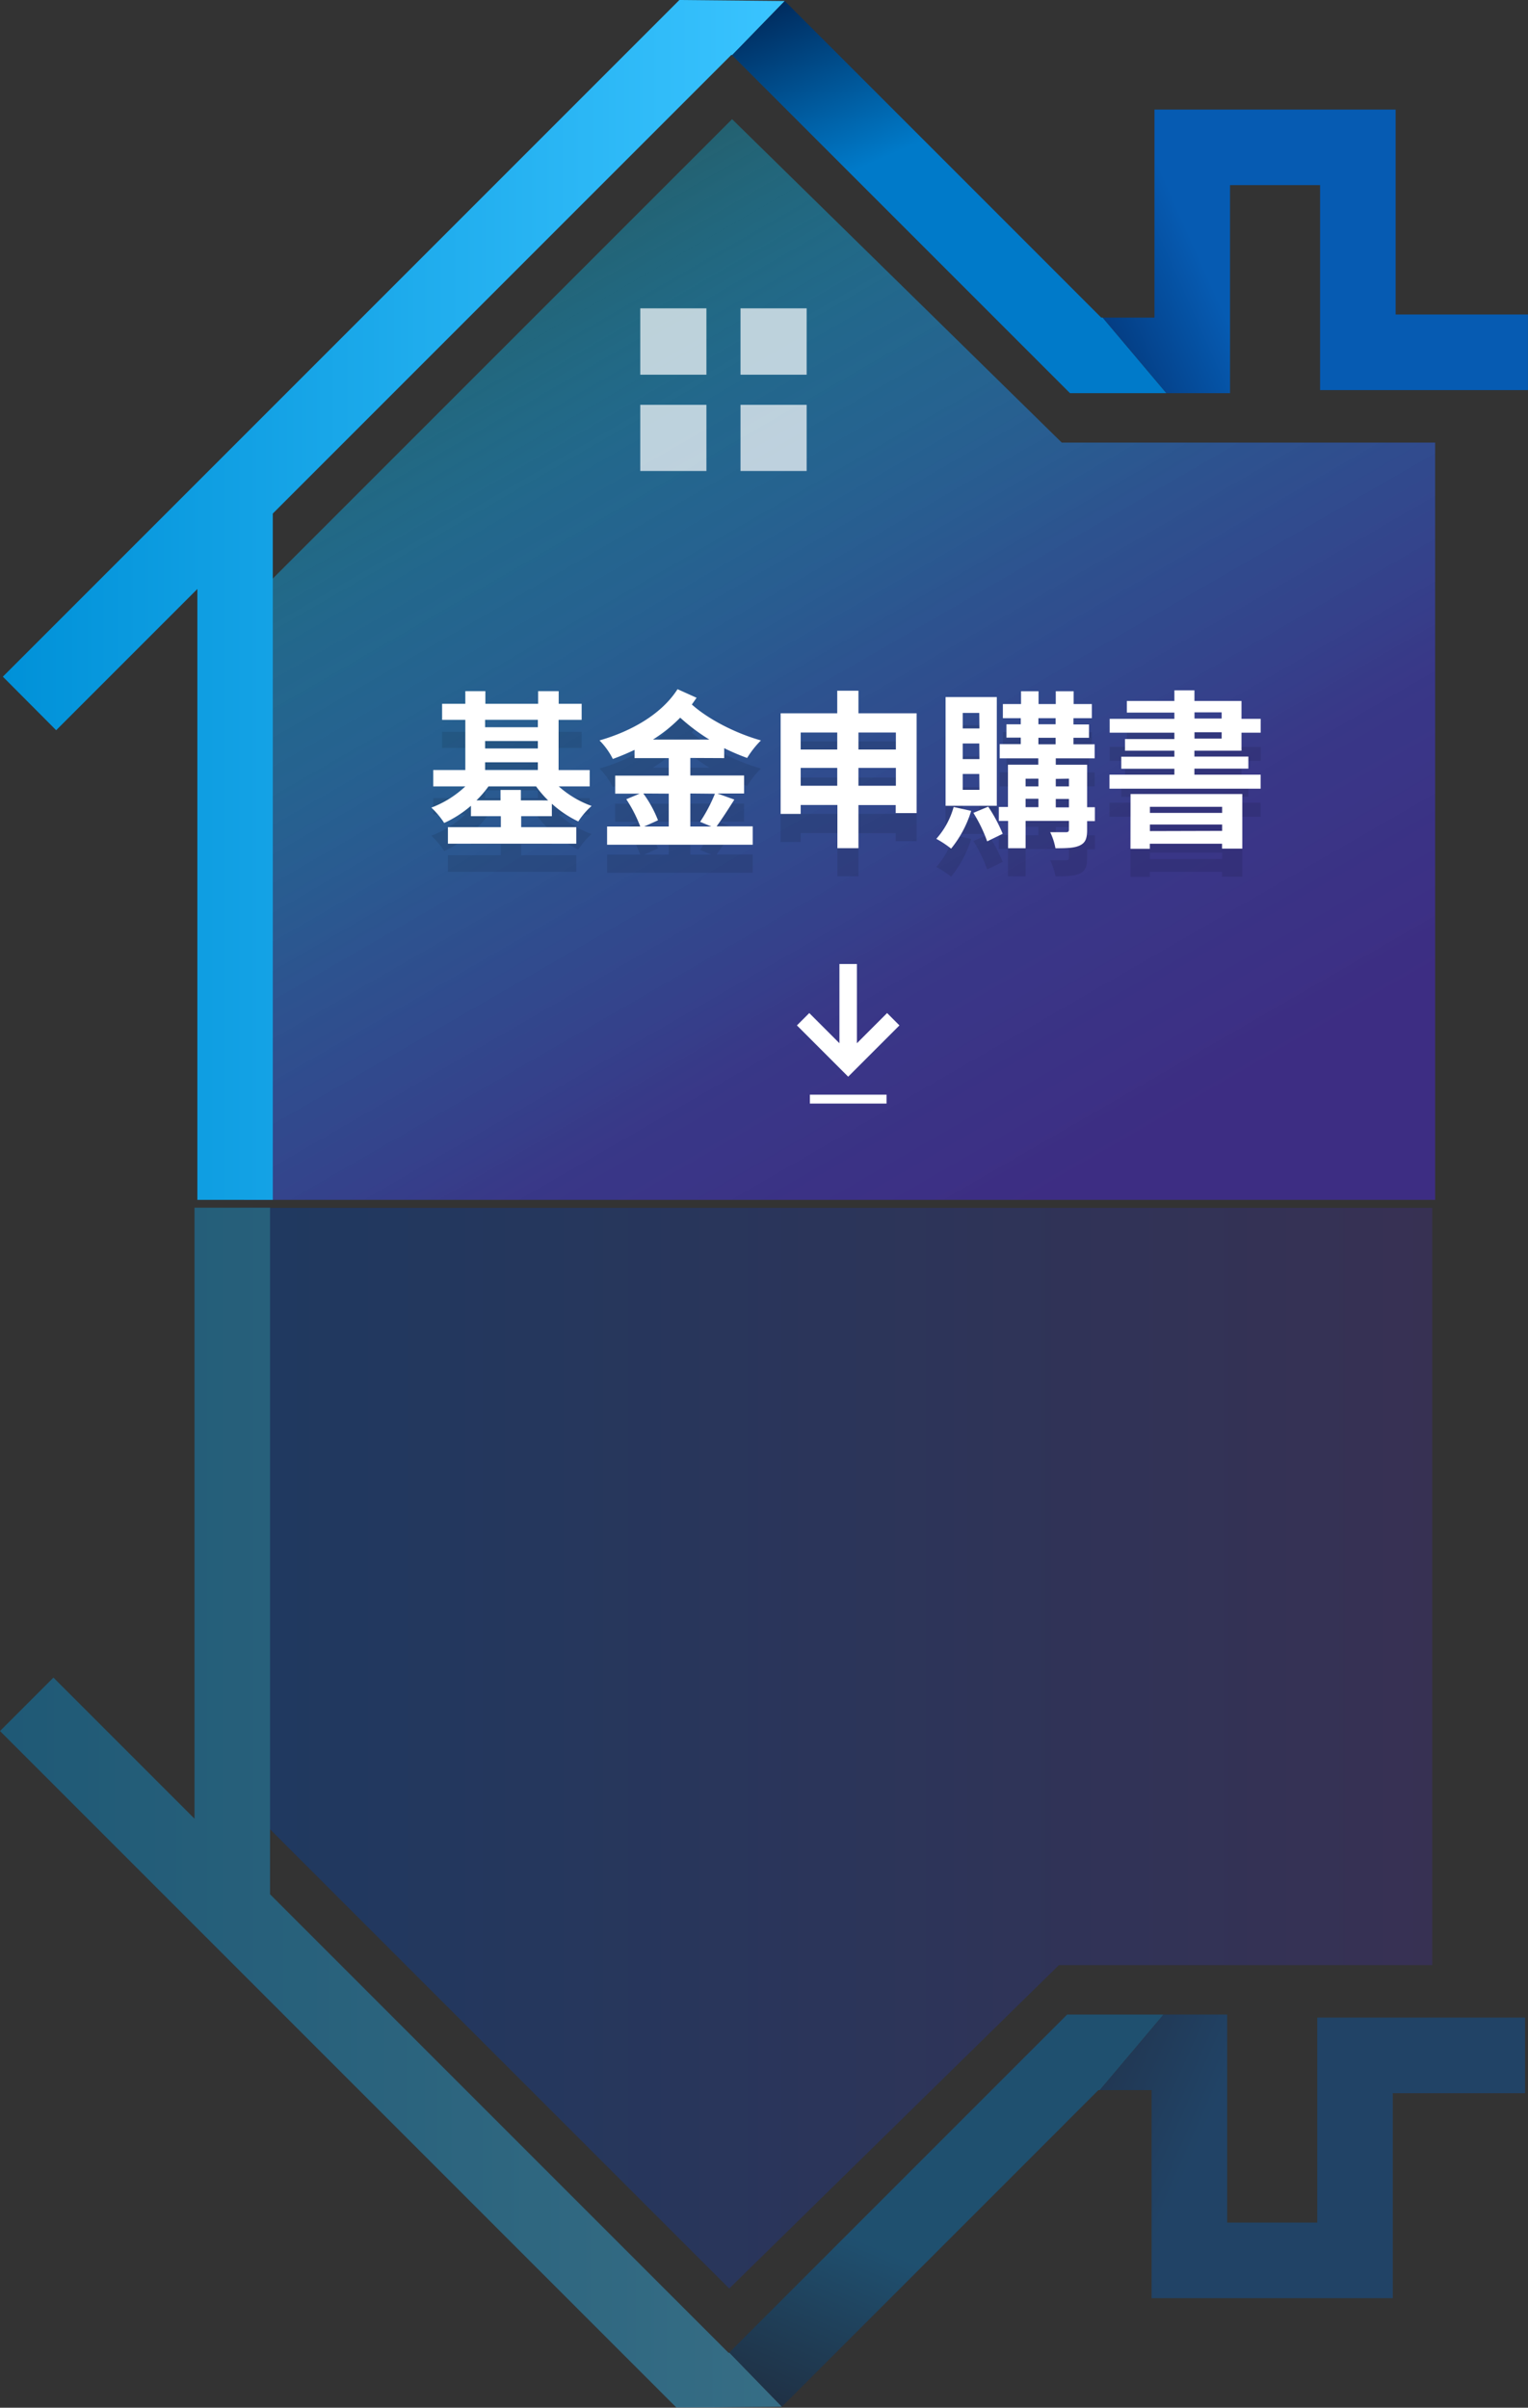 <svg xmlns="http://www.w3.org/2000/svg" xmlns:xlink="http://www.w3.org/1999/xlink" viewBox="0 0 380.91 600.09"><rect x="0" y="0" width="380.91" height="600.09" fill="#333333" stroke="none"/><defs><style>.cls-1{fill:url(#未命名漸層_108);}.cls-2{isolation:isolate;}.cls-3{fill:url(#未命名漸層_176);}.cls-4{fill:url(#未命名漸層_93);}.cls-5{fill:url(#linear-gradient);}.cls-6{fill:url(#GradientFill_22);}.cls-7,.cls-9{fill:#fff;}.cls-7{fill-rule:evenodd;opacity:0.7;}.cls-8{opacity:0.1;mix-blend-mode:multiply;}.cls-10{mask:url(#mask);}.cls-11{opacity:0.4;}.cls-12{fill:url(#未命名漸層_98);}.cls-13{fill:url(#未命名漸層_93-2);}.cls-14{fill:url(#linear-gradient-2);}.cls-15{fill:url(#GradientFill_22-2);}</style><linearGradient id="未命名漸層_108" x1="186.77" y1="358.34" x2="186.77" y2="277.1" gradientTransform="translate(373.54 922.9) rotate(-180)" gradientUnits="userSpaceOnUse"><stop offset="0"/><stop offset="1" stop-color="#fff"/></linearGradient><linearGradient id="未命名漸層_176" x1="126.83" y1="61.84" x2="287.27" y2="339.75" gradientUnits="userSpaceOnUse"><stop offset="0" stop-color="#00cbff" stop-opacity="0.3"/><stop offset="0.18" stop-color="#1691d2" stop-opacity="0.56"/><stop offset="0.42" stop-color="#2c5aa6" stop-opacity="0.8"/><stop offset="0.64" stop-color="#39388c" stop-opacity="0.95"/><stop offset="0.85" stop-color="#3d2d83"/></linearGradient><linearGradient id="未命名漸層_93" x1="0.71" y1="149.53" x2="195.63" y2="149.53" gradientUnits="userSpaceOnUse"><stop offset="0" stop-color="#0091d8"/><stop offset="1" stop-color="#3ac4ff"/></linearGradient><linearGradient id="linear-gradient" x1="228.08" y1="36.02" x2="199.97" y2="-29.25" gradientUnits="userSpaceOnUse"><stop offset="0" stop-color="#007ac9"/><stop offset="1" stop-color="#000023"/></linearGradient><linearGradient id="GradientFill_22" x1="304.2" y1="75.67" x2="226.46" y2="110.22" gradientUnits="userSpaceOnUse"><stop offset="0" stop-color="#065bb2"/><stop offset="1" stop-color="#000023"/></linearGradient><mask id="mask" x="-17.97" y="297.3" width="409.48" height="328.3" maskUnits="userSpaceOnUse"><rect class="cls-1" x="-17.97" y="297.3" width="409.48" height="328.3" transform="translate(373.54 922.9) rotate(180)"/></mask><linearGradient id="未命名漸層_98" x1="60.12" y1="636.98" x2="357.05" y2="636.98" gradientTransform="matrix(1, 0, 0, -1, 0, 1072.7)" gradientUnits="userSpaceOnUse"><stop offset="0" stop-color="#0041a3"/><stop offset="1" stop-color="#3d2d83"/></linearGradient><linearGradient id="未命名漸層_93-2" x1="0" y1="622.13" x2="194.92" y2="622.13" gradientTransform="matrix(1, 0, 0, -1, 0, 1072.7)" xlink:href="#未命名漸層_93"/><linearGradient id="linear-gradient-2" x1="227.37" y1="508.63" x2="199.26" y2="443.36" gradientTransform="matrix(1, 0, 0, -1, 0, 1072.7)" xlink:href="#linear-gradient"/><linearGradient id="GradientFill_22-2" x1="303.49" y1="548.28" x2="225.75" y2="582.82" gradientTransform="matrix(1, 0, 0, -1, 0, 1072.7)" xlink:href="#GradientFill_22"/></defs><g class="cls-2"><g id="圖層_2" data-name="圖層 2"><g id="內頁"><polygon class="cls-3" points="182.5 29.7 60.83 151.37 60.83 299.05 357.76 299.05 357.76 110.31 264.68 110.31 182.5 29.7"/><path class="cls-4" d="M169.36,0,.71,168.65,14,182,49.2,146.8V299.05H68V128L182.37,13.63l.13.13L195.63.25Z"/><polygon class="cls-5" points="274.53 79.16 195.63 0.25 182.5 13.76 266.73 97.99 290.77 97.99 274.88 79.16 274.53 79.16"/><polygon class="cls-6" points="347.91 78.39 347.91 27.31 287.79 27.31 287.79 79.16 274.88 79.16 290.77 97.99 306.63 97.99 306.63 46.14 329.08 46.14 329.08 97.23 380.9 97.23 380.9 78.39 347.91 78.39"/><path class="cls-7" d="M159.61,117.39H176.1V100.9H159.61v16.49Zm25,0h16.48V100.9H184.6v16.49Zm0-24h16.48V76.85H184.6V93.34Zm-25,0H176.1V76.85H159.61Z"/><g class="cls-8"><path d="M139.29,203a24.85,24.85,0,0,0,8.19,4.87,18.54,18.54,0,0,0-3.32,3.87,27.18,27.18,0,0,1-6.59-4.42v3.11h-7.65v2.73h13.74v4.12h-32v-4.12h13.19v-2.73H117.4v-2.6a27.7,27.7,0,0,1-6.67,4.28,20.41,20.41,0,0,0-3.2-3.82A25.38,25.38,0,0,0,116,203H108v-4.08h8V186.41h-5.79v-4h5.79v-3.15h5v3.15h13.15v-3.15h5.13v3.15H145v4h-5.75v12.52H147V203Zm-2.65,3.49a26.58,26.58,0,0,1-3-3.49H121.77a26.24,26.24,0,0,1-3,3.49h6v-2.61h5.08v2.61Zm-15.71-20.09v1.85h13.15v-1.85Zm0,7.15h13.15v-1.85H120.93Zm0,5.37h13.15V197H120.93Z"/><path d="M172.09,195.91v4.37h13.4v4.49h-6.64l4.21,1.52c-1.48,2.35-3.11,4.87-4.42,6.67h9v4.58H151.34V213h8.27a35.1,35.1,0,0,0-3.48-6.8l3.32-1.39h-6.09v-4.49h13.35v-4.37h-8.52v-2.06c-1.77.84-3.57,1.6-5.42,2.27a18,18,0,0,0-3.32-4.62c7.9-2.27,15.46-6.51,19.45-12.77l4.75,2.14-1.18,1.68c4.12,3.7,10.92,7.18,17.22,8.95a23.8,23.8,0,0,0-3.44,4.37,56.09,56.09,0,0,1-5.72-2.44v2.48Zm-11.72,8.86a28.85,28.85,0,0,1,3.66,6.68L160.58,213h6.13v-8.19Zm16.47-13.44a48.42,48.42,0,0,1-7.27-5.46,37.87,37.87,0,0,1-6.8,5.46Zm-4.75,13.44V213h5.25l-2.81-1.17a38.45,38.45,0,0,0,3.69-7Z"/><path d="M228.5,184.78v24.87h-5.21v-2H214v10.75h-5.25V207.63H199.6v2.23h-5V184.78h14.11v-5.63H214v5.63Zm-28.9,4.79v4.24h9.11v-4.24Zm9.11,13.27v-4.45H199.6v4.45ZM214,189.57v4.24h9.33v-4.24Zm9.33,13.27v-4.45H214v4.45Z"/><path d="M242.1,209.1a27.68,27.68,0,0,1-5,9.41,25.36,25.36,0,0,0-3.69-2.44,19.9,19.9,0,0,0,4.32-7.94Zm6.39-1.26H235.72v-27.1h12.77Zm-4.37-23.15H240v3.87h4.16Zm0,7.61H240v3.9h4.16Zm0,7.6H240v3.95h4.16Zm2.23,8.15a38.48,38.48,0,0,1,3.61,6.76l-3.87,1.89a36.37,36.37,0,0,0-3.44-7.1Zm26.59,3.61H271v2.23c0,2.1-.42,3.15-1.8,3.82s-3.36.71-6.09.71a15.42,15.42,0,0,0-1.31-4c1.64,0,3.45,0,3.95,0s.72-.17.72-.63v-2.19h-10.8v6.81H251.3v-6.81H249v-3.48h2.27V197.59h7.56V196h-9.62v-3.53h5.25v-1.63h-3.57v-3.32h3.57V186H250v-3.53h4.53v-3.19h4.37v3.19h4.29v-3.19h4.45v3.19h4.54V186H267.6v1.56h3.87v3.32H267.6v1.63h5.29V196h-9.7v1.6H271v10.59h1.94Zm-17.27-10.58V203h3.19v-1.93Zm0,7.1h3.19v-2.1h-3.19Zm3.19-20.67h4.29V186h-4.29Zm0,5h4.29v-1.63h-4.29Zm4.33,8.62V203h3.28v-1.93Zm3.28,7.1v-2.1h-3.28v2.1Z"/><path d="M297.75,194.1v1.47H311.2v3H297.75v1.51h16.51v3.49H276.58v-3.49h16.18V198.6H279.52v-3h13.24V194.1H280.45v-2.9h12.31v-1.59H276.63v-3.45h16.13v-1.55H280.91v-2.9h11.85v-2.65h5v2.65h11.73v4.45h4.78v3.45h-4.78v4.49Zm-15.92,10.8h27.86v13.61h-5.05v-1.22h-18v1.26h-4.83Zm4.83,3.19v1.51h18v-1.51Zm18,6V212.5h-18v1.64Zm-6.89-28h6.77v-1.55h-6.77Zm0,5h6.77v-1.59h-6.77Z"/></g><path class="cls-9" d="M139.29,196a24.85,24.85,0,0,0,8.19,4.87,18.54,18.54,0,0,0-3.32,3.87,27.18,27.18,0,0,1-6.59-4.42v3.11h-7.65v2.73h13.74v4.12h-32v-4.12h13.19v-2.73H117.4v-2.6a27.7,27.7,0,0,1-6.67,4.28,20.41,20.41,0,0,0-3.2-3.82A25.38,25.38,0,0,0,116,196H108v-4.08h8V179.41h-5.79v-4h5.79v-3.15h5v3.15h13.15v-3.15h5.13v3.15H145v4h-5.75v12.52H147V196Zm-2.65,3.49a26.58,26.58,0,0,1-3-3.49H121.77a26.24,26.24,0,0,1-3,3.49h6v-2.61h5.08v2.61Zm-15.71-20.09v1.85h13.15v-1.85Zm0,7.15h13.15v-1.85H120.93Zm0,5.37h13.15V190H120.93Z"/><path class="cls-9" d="M172.09,188.91v4.37h13.4v4.49h-6.64l4.21,1.52c-1.48,2.35-3.11,4.87-4.42,6.67h9v4.58H151.34V206h8.27a35.1,35.1,0,0,0-3.48-6.8l3.32-1.39h-6.09v-4.49h13.35v-4.37h-8.52v-2.06c-1.77.84-3.57,1.6-5.42,2.27a18,18,0,0,0-3.32-4.62c7.9-2.27,15.46-6.51,19.45-12.77l4.75,2.14-1.18,1.68c4.12,3.7,10.92,7.18,17.22,8.95a23.8,23.8,0,0,0-3.44,4.37,56.09,56.09,0,0,1-5.72-2.44v2.48Zm-11.72,8.86a28.85,28.85,0,0,1,3.66,6.68L160.58,206h6.13v-8.19Zm16.47-13.44a48.42,48.42,0,0,1-7.27-5.46,37.87,37.87,0,0,1-6.8,5.46Zm-4.75,13.44V206h5.25l-2.81-1.17a38.45,38.45,0,0,0,3.69-7Z"/><path class="cls-9" d="M228.5,177.78v24.87h-5.21v-2H214v10.75h-5.25V200.63H199.6v2.23h-5V177.78h14.11v-5.63H214v5.63Zm-28.9,4.79v4.24h9.11v-4.24Zm9.11,13.27v-4.45H199.6v4.45ZM214,182.57v4.24h9.33v-4.24Zm9.33,13.27v-4.45H214v4.45Z"/><path class="cls-9" d="M242.1,202.1a27.68,27.68,0,0,1-5,9.41,25.36,25.36,0,0,0-3.69-2.44,19.9,19.9,0,0,0,4.32-7.94Zm6.39-1.26H235.72v-27.1h12.77Zm-4.37-23.15H240v3.87h4.16Zm0,7.61H240v3.9h4.16Zm0,7.6H240v3.95h4.16Zm2.23,8.15a38.48,38.48,0,0,1,3.61,6.76l-3.87,1.89a36.37,36.37,0,0,0-3.44-7.1Zm26.59,3.61H271v2.23c0,2.1-.42,3.15-1.8,3.82s-3.36.71-6.09.71a15.42,15.42,0,0,0-1.31-4c1.64,0,3.45,0,3.95,0s.72-.17.72-.63v-2.19h-10.8v6.81H251.3v-6.81H249v-3.48h2.27V190.59h7.56V189h-9.62v-3.53h5.25v-1.63h-3.57v-3.32h3.57V179H250v-3.53h4.53v-3.19h4.37v3.19h4.29v-3.19h4.45v3.19h4.54V179H267.6v1.56h3.87v3.32H267.6v1.63h5.29V189h-9.7v1.6H271v10.59h1.94Zm-17.27-10.58V196h3.19v-1.93Zm0,7.1h3.19v-2.1h-3.19Zm3.19-20.67h4.29V179h-4.29Zm0,5h4.29v-1.63h-4.29Zm4.33,8.62V196h3.28v-1.93Zm3.28,7.1v-2.1h-3.28v2.1Z"/><path class="cls-9" d="M297.75,187.1v1.47H311.2v3H297.75v1.51h16.51v3.49H276.58v-3.49h16.18V191.6H279.52v-3h13.24V187.1H280.45v-2.9h12.31v-1.59H276.63v-3.45h16.13v-1.55H280.91v-2.9h11.85v-2.65h5v2.65h11.73v4.45h4.78v3.45h-4.78v4.49Zm-15.92,10.8h27.86v13.61h-5.05v-1.22h-18v1.26h-4.83Zm4.83,3.19v1.51h18v-1.51Zm18,6V205.5h-18v1.64Zm-6.89-28h6.77v-1.55h-6.77Zm0,5h6.77v-1.59h-6.77Z"/><polygon class="cls-9" points="221.14 252.49 213.62 260.01 213.62 240.27 209.26 240.27 209.26 260.01 201.74 252.49 198.66 255.57 211.44 268.35 211.44 268.35 211.44 268.35 224.22 255.57 221.14 252.49"/><rect class="cls-9" x="201.89" y="272.83" width="19.11" height="2.22"/><g class="cls-10"><g class="cls-11"><polygon class="cls-12" points="181.79 570.39 60.12 448.73 60.12 301.04 357.05 301.04 357.05 489.78 263.97 489.78 181.79 570.39"/><path class="cls-13" d="M168.65,600.09,0,431.44l13.32-13.32,35.17,35.17V301H67.32V472.13L181.66,586.46l.13-.13,13.13,13.51Z"/><polygon class="cls-14" points="273.82 520.93 194.92 599.84 181.79 586.33 266.02 502.1 290.06 502.1 274.17 520.93 273.82 520.93"/><polygon class="cls-15" points="347.2 521.7 347.2 572.78 287.08 572.78 287.08 520.93 274.17 520.93 290.06 502.1 305.92 502.1 305.92 553.95 328.37 553.95 328.37 502.86 380.19 502.86 380.19 521.7 347.2 521.7"/></g></g></g></g></g></svg>